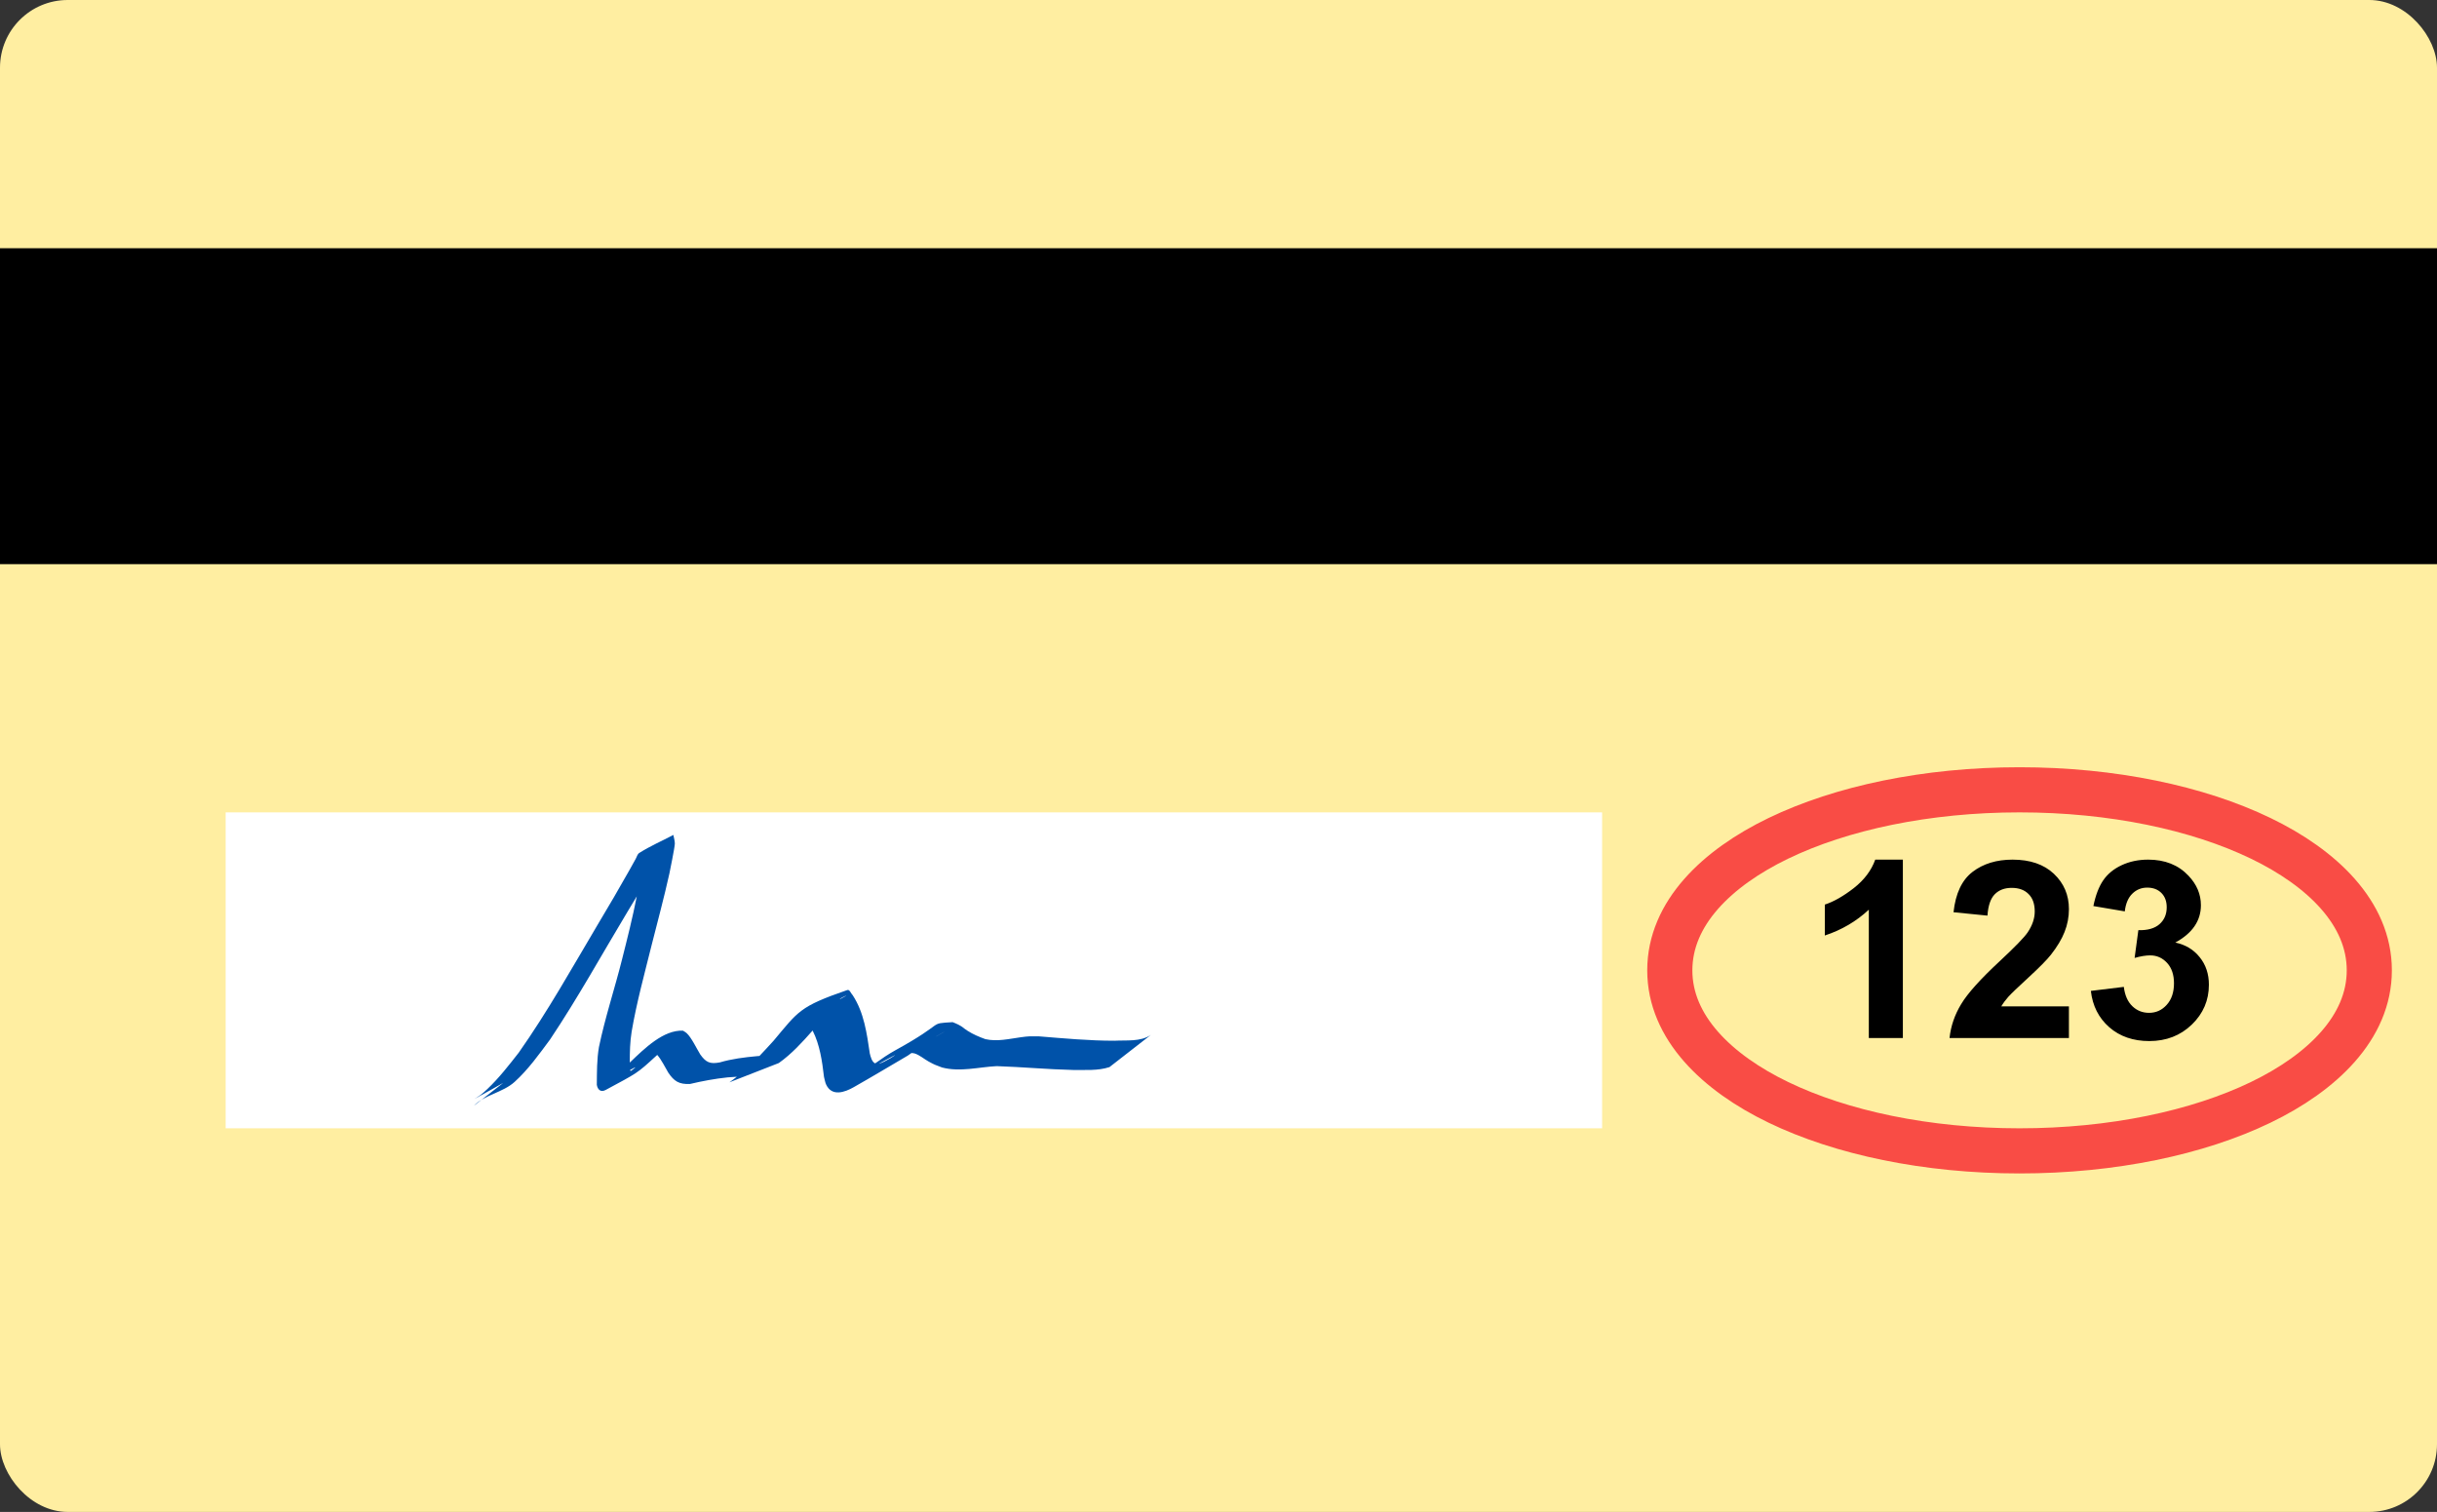<svg width="108" height="67" viewBox="0 0 108 67" fill="none" xmlns="http://www.w3.org/2000/svg">
<rect x="0" y="0" width="108" height="67" fill="#333333" stroke="none"/>
<rect width="108" height="67" rx="3" fill="#FFEEA1"/>
<rect y="11" width="108" height="14" fill="black"/>
<rect x="10" y="36" width="61" height="14" fill="white"/>
<path fill-rule="evenodd" clip-rule="evenodd" d="M22.802 47.947C23.411 47.395 23.894 46.715 24.378 46.063C25.612 44.219 26.68 42.28 27.821 40.383C27.955 40.163 28.087 39.942 28.22 39.721C28.037 40.654 27.804 41.578 27.571 42.499C27.245 43.804 26.816 45.085 26.543 46.401C26.448 46.954 26.455 47.516 26.449 48.074C26.482 48.271 26.612 48.424 26.841 48.301C28.252 47.541 28.228 47.574 29.064 46.805C29.085 46.786 29.105 46.767 29.126 46.748C29.301 46.938 29.505 47.348 29.613 47.528C29.875 47.919 30.093 48.055 30.576 48.036C31.126 47.906 31.677 47.803 32.24 47.744C32.552 47.72 32.477 47.725 32.654 47.715C32.545 47.799 32.44 47.886 32.324 47.963L34.514 47.108C35.086 46.703 35.553 46.187 36.012 45.668C36.334 46.302 36.435 47.027 36.517 47.723C36.55 47.836 36.562 47.957 36.613 48.063C36.865 48.6 37.427 48.41 37.836 48.177C38.641 47.721 39.434 47.244 40.232 46.777C40.286 46.739 40.339 46.702 40.393 46.664C40.44 46.668 40.488 46.669 40.534 46.683C40.752 46.751 40.953 46.93 41.151 47.039C41.452 47.203 41.407 47.172 41.749 47.305C42.551 47.515 43.364 47.286 44.172 47.245C45.3 47.282 46.424 47.388 47.553 47.415C48.094 47.408 48.648 47.458 49.168 47.288L51 45.863C50.531 46.174 49.931 46.088 49.391 46.119C48.267 46.12 47.148 46.014 46.029 45.924C45.63 45.925 45.619 45.912 45.231 45.966C44.712 46.038 44.195 46.166 43.669 46.049C43.391 45.948 43.128 45.838 42.878 45.678C42.671 45.546 42.686 45.516 42.466 45.403C42.386 45.361 42.3 45.331 42.218 45.296C41.09 45.367 41.989 45.272 39.683 46.54C39.368 46.713 39.074 46.916 38.783 47.123C38.636 47.053 38.585 46.832 38.547 46.685C38.416 45.8 38.295 44.876 37.791 44.106C37.71 44.028 37.656 43.837 37.549 43.873C35.416 44.608 35.384 44.813 34.28 46.122C34.075 46.348 33.868 46.573 33.657 46.794C33.627 46.797 33.59 46.8 33.544 46.803C32.988 46.854 32.434 46.923 31.897 47.08C31.467 47.161 31.285 47.081 31.034 46.728C30.871 46.465 30.645 45.979 30.429 45.781C30.381 45.736 30.321 45.709 30.267 45.673C29.405 45.636 28.577 46.446 27.91 47.087C27.909 46.629 27.919 46.169 27.993 45.715C28.213 44.424 28.561 43.16 28.876 41.89C29.143 40.831 29.431 39.774 29.666 38.708C29.677 38.657 29.902 37.558 29.906 37.39C29.909 37.258 29.863 37.13 29.841 37C29.337 37.266 28.81 37.493 28.331 37.798C28.243 37.855 28.222 37.975 28.17 38.064C28.076 38.23 27.985 38.397 27.892 38.563C27.44 39.367 26.975 40.163 26.5 40.954C25.363 42.87 24.277 44.818 22.99 46.646C22.553 47.205 22.122 47.761 21.604 48.255C21.502 48.351 21.398 48.445 21.287 48.53C21.212 48.589 20.963 48.733 21.047 48.687C21.47 48.461 21.884 48.221 22.302 47.987L21 49C21.455 48.525 22.289 48.411 22.802 47.947ZM41.835 45.733C41.705 45.808 41.595 45.869 41.478 45.935C41.485 45.93 41.491 45.925 41.498 45.921C41.609 45.855 41.945 45.669 41.835 45.733ZM39.618 46.779C39.839 46.665 39.207 47.073 38.966 47.135C38.962 47.136 38.961 47.133 38.956 47.134C39.177 47.014 39.395 46.892 39.618 46.779ZM37.489 44.131C37.388 44.192 37.305 44.234 37.211 44.286C37.221 44.276 37.24 44.256 37.247 44.249C37.317 44.194 37.566 44.085 37.489 44.131ZM27.947 47.46C27.933 47.45 27.928 47.433 27.924 47.416C27.993 47.379 28.061 47.337 28.132 47.303C28.233 47.254 27.958 47.468 27.947 47.46Z" fill="#0052A9"/>
<path d="M84.329 46H82.82V40.312C82.268 40.828 81.618 41.209 80.87 41.456V40.086C81.264 39.958 81.692 39.714 82.154 39.356C82.616 38.994 82.933 38.574 83.105 38.094H84.329V46ZM91.688 44.598V46H86.397C86.454 45.47 86.626 44.969 86.913 44.496C87.199 44.02 87.765 43.39 88.61 42.605C89.29 41.972 89.707 41.542 89.861 41.316C90.069 41.005 90.173 40.697 90.173 40.393C90.173 40.056 90.082 39.798 89.899 39.619C89.72 39.437 89.471 39.345 89.152 39.345C88.837 39.345 88.587 39.44 88.4 39.63C88.214 39.82 88.107 40.135 88.078 40.575L86.574 40.425C86.664 39.594 86.945 38.998 87.418 38.636C87.89 38.275 88.481 38.094 89.19 38.094C89.967 38.094 90.578 38.303 91.022 38.722C91.466 39.141 91.688 39.662 91.688 40.285C91.688 40.64 91.623 40.978 91.494 41.3C91.369 41.619 91.168 41.954 90.893 42.305C90.71 42.537 90.38 42.872 89.904 43.309C89.428 43.746 89.126 44.036 88.997 44.179C88.871 44.322 88.769 44.462 88.69 44.598H91.688ZM92.66 43.911L94.121 43.733C94.167 44.106 94.293 44.391 94.497 44.587C94.701 44.784 94.948 44.883 95.238 44.883C95.549 44.883 95.811 44.765 96.022 44.528C96.237 44.292 96.344 43.973 96.344 43.572C96.344 43.193 96.242 42.892 96.038 42.67C95.834 42.448 95.585 42.337 95.291 42.337C95.098 42.337 94.867 42.374 94.599 42.45L94.765 41.22C95.173 41.23 95.485 41.143 95.7 40.956C95.915 40.767 96.022 40.516 96.022 40.205C96.022 39.94 95.943 39.728 95.786 39.571C95.628 39.413 95.419 39.334 95.157 39.334C94.899 39.334 94.679 39.424 94.497 39.603C94.314 39.782 94.203 40.044 94.164 40.387L92.772 40.151C92.869 39.675 93.014 39.295 93.207 39.012C93.404 38.726 93.677 38.502 94.024 38.341C94.375 38.176 94.767 38.094 95.2 38.094C95.941 38.094 96.536 38.33 96.983 38.803C97.352 39.19 97.537 39.626 97.537 40.113C97.537 40.804 97.159 41.356 96.403 41.768C96.855 41.864 97.214 42.081 97.483 42.417C97.755 42.754 97.891 43.16 97.891 43.637C97.891 44.328 97.639 44.917 97.134 45.404C96.629 45.891 96.001 46.134 95.249 46.134C94.536 46.134 93.945 45.93 93.476 45.522C93.007 45.11 92.735 44.573 92.66 43.911Z" fill="black"/>
<path d="M89.5 51C93.621 51 97.401 50.196 100.188 48.85C102.905 47.539 105 45.534 105 43C105 40.466 102.905 38.461 100.188 37.15C97.401 35.804 93.621 35 89.5 35C85.379 35 81.599 35.804 78.812 37.15C76.096 38.461 74 40.466 74 43C74 45.534 76.096 47.539 78.812 48.85C81.599 50.196 85.379 51 89.5 51Z" stroke="#F94C45" stroke-width="2"/>
</svg>
